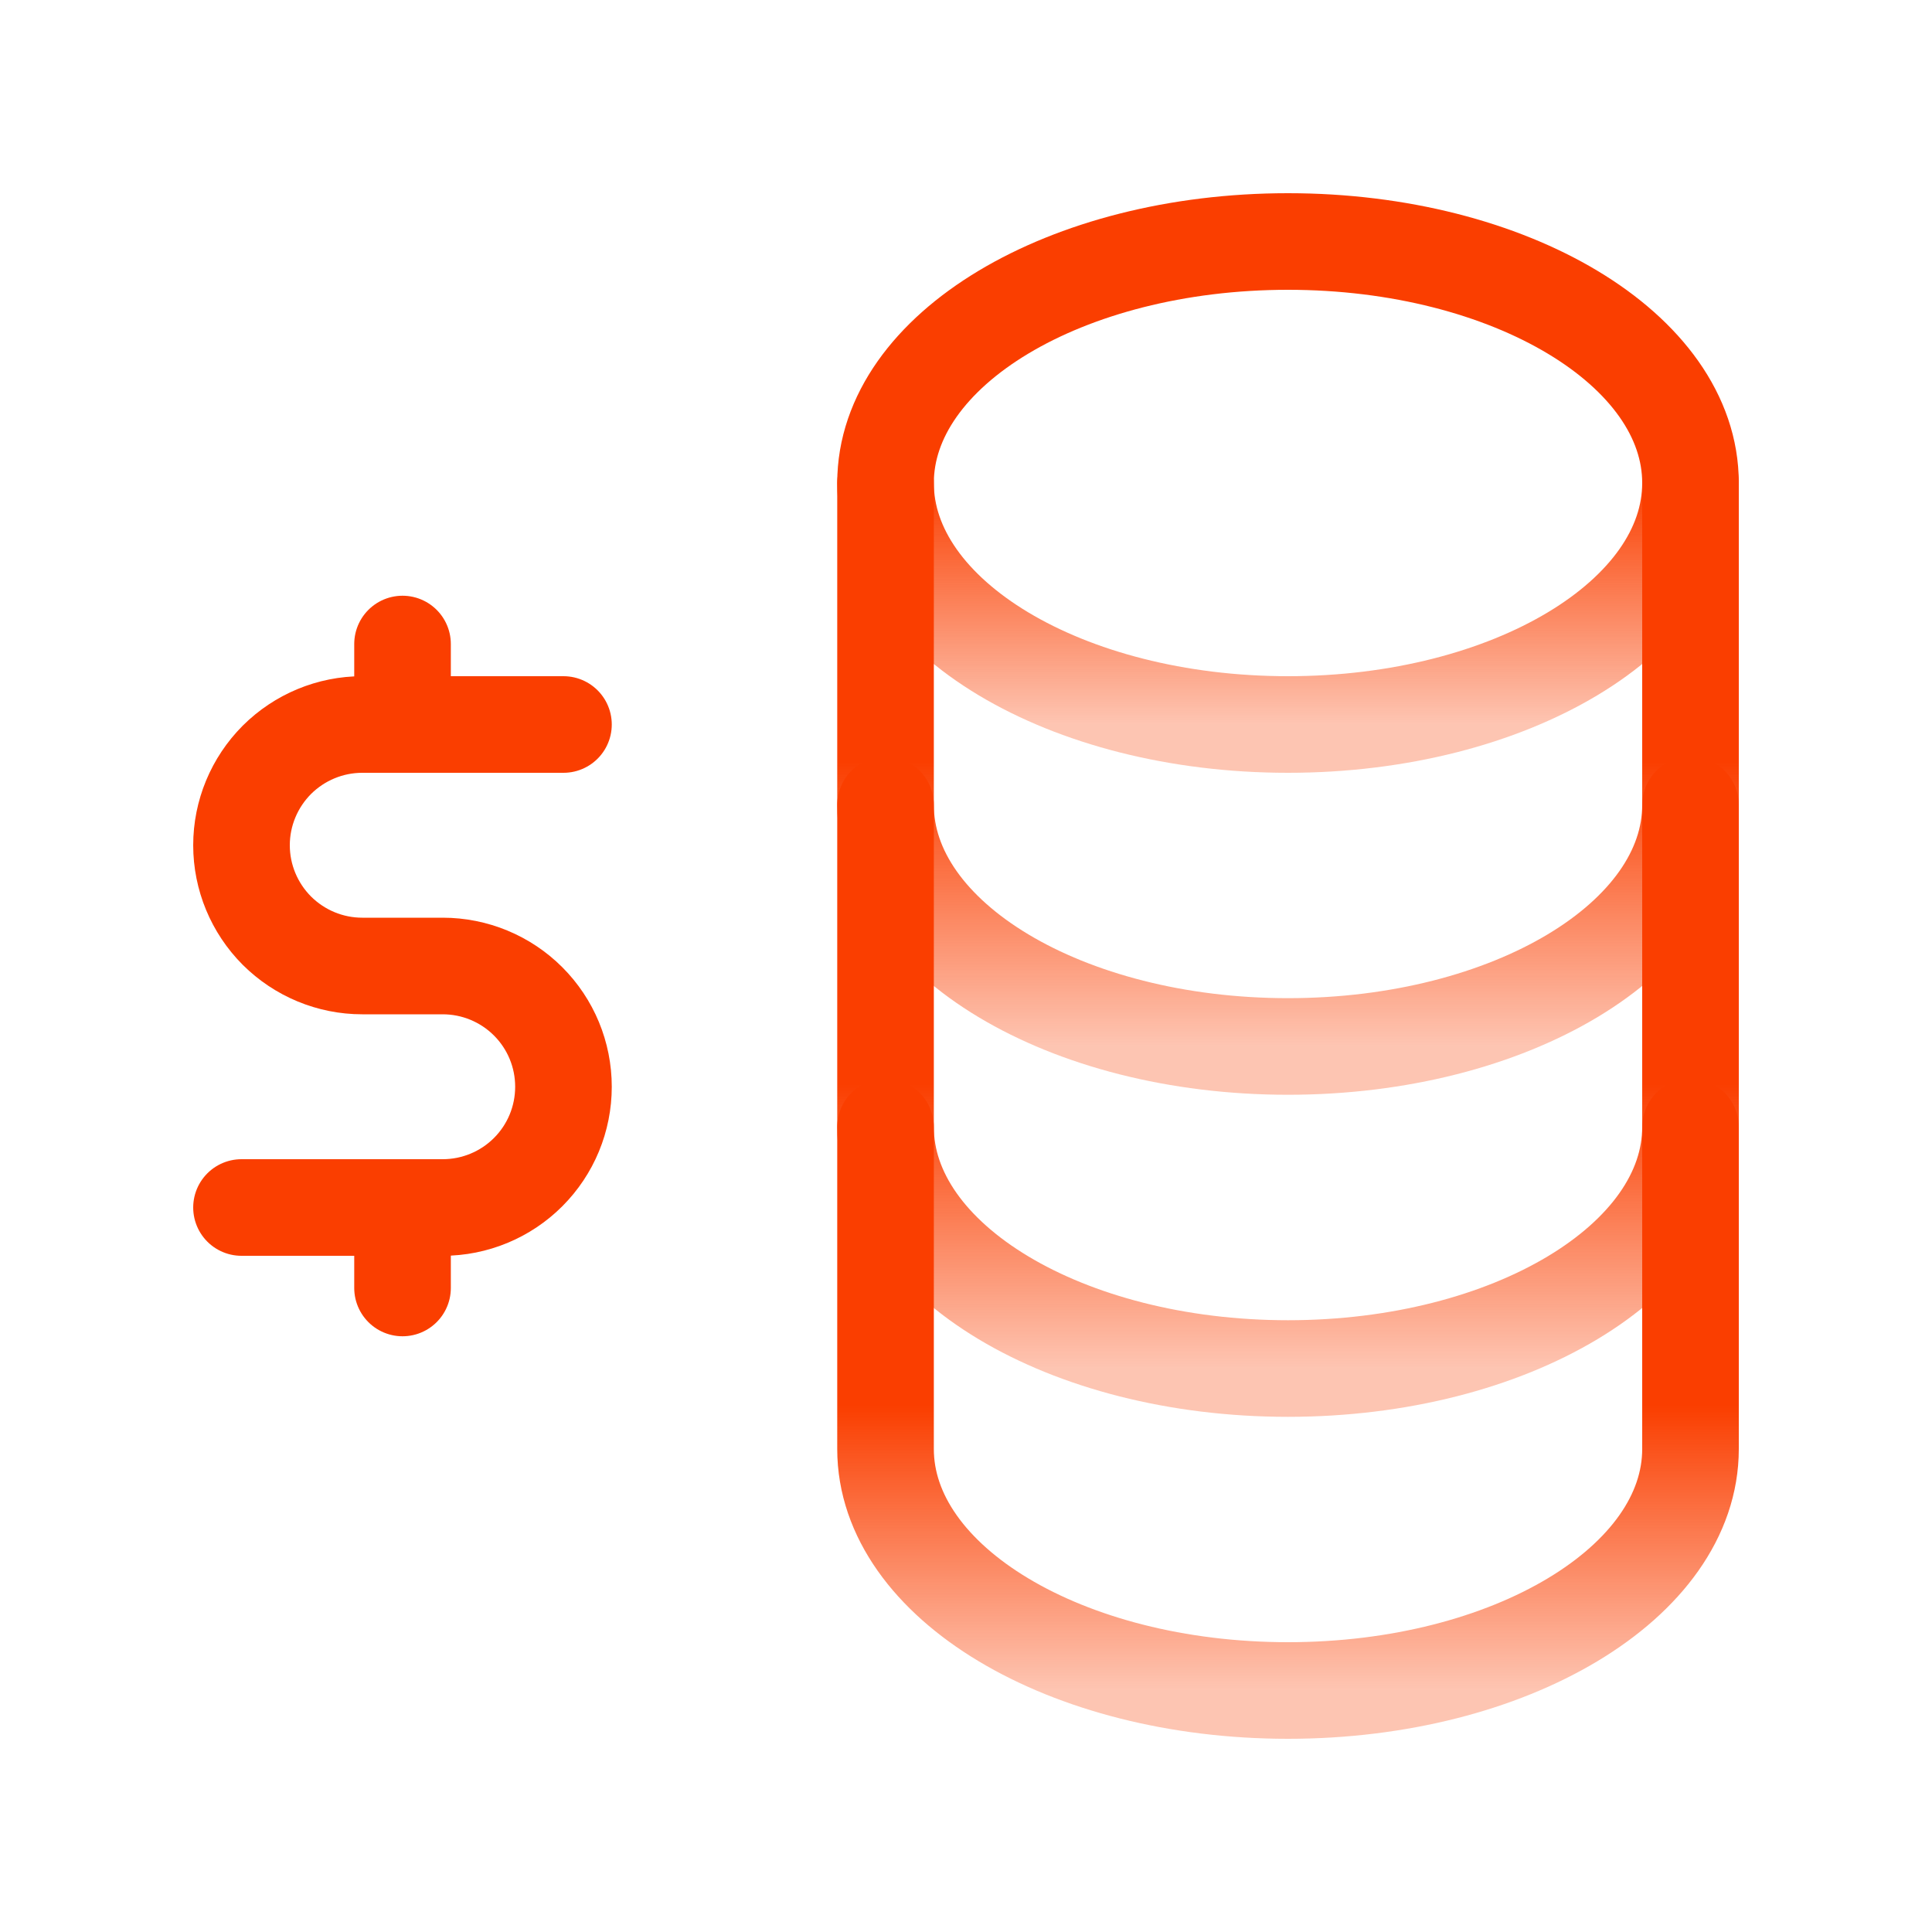 <svg width="20" height="20" viewBox="0 0 20 20" fill="none" xmlns="http://www.w3.org/2000/svg">
<path d="M13.333 7.5C15.635 7.5 17.5 6.381 17.5 5C17.5 3.619 15.635 2.5 13.333 2.5C11.032 2.5 9.167 3.619 9.167 5C9.167 6.381 11.032 7.5 13.333 7.5Z" stroke="url(#paint0_linear)" stroke-linecap="round" stroke-linejoin="round"/>
<path d="M9.167 5V8.333C9.167 9.714 11.033 10.833 13.333 10.833C15.634 10.833 17.5 9.714 17.5 8.333V5" stroke="url(#paint1_linear)" stroke-linecap="round" stroke-linejoin="round"/>
<path d="M9.167 8.333V11.667C9.167 13.047 11.033 14.167 13.333 14.167C15.634 14.167 17.5 13.047 17.5 11.667V8.333" stroke="url(#paint2_linear)" stroke-linecap="round" stroke-linejoin="round"/>
<path d="M9.167 11.667V15C9.167 16.381 11.033 17.5 13.333 17.5C15.634 17.5 17.5 16.381 17.5 15V11.667" stroke="url(#paint3_linear)" stroke-linecap="round" stroke-linejoin="round"/>
<path d="M5.833 7.5H3.75C3.418 7.5 3.101 7.632 2.866 7.866C2.632 8.101 2.5 8.418 2.5 8.75C2.5 9.082 2.632 9.399 2.866 9.634C3.101 9.868 3.418 10 3.75 10H4.583C4.915 10 5.233 10.132 5.467 10.366C5.702 10.601 5.833 10.918 5.833 11.25C5.833 11.582 5.702 11.899 5.467 12.134C5.233 12.368 4.915 12.5 4.583 12.5H2.5" stroke="#FA3E00" stroke-linecap="round" stroke-linejoin="round"/>
<path d="M4.167 6.667V7.5M4.167 12.5V13.333V12.5Z" stroke="#FA3E00" stroke-linecap="round" stroke-linejoin="round"/>
<defs>
<linearGradient id="paint0_linear" x1="13.333" y1="2.5" x2="13.333" y2="7.5" gradientUnits="userSpaceOnUse">
<stop offset="0.495" stop-color="#FA3E00"/>
<stop offset="1" stop-color="#FA3E00" stop-opacity="0.3"/>
</linearGradient>
<linearGradient id="paint1_linear" x1="13.333" y1="5" x2="13.333" y2="10.833" gradientUnits="userSpaceOnUse">
<stop offset="0.495" stop-color="#FA3E00"/>
<stop offset="1" stop-color="#FA3E00" stop-opacity="0.3"/>
</linearGradient>
<linearGradient id="paint2_linear" x1="13.333" y1="8.333" x2="13.333" y2="14.167" gradientUnits="userSpaceOnUse">
<stop offset="0.495" stop-color="#FA3E00"/>
<stop offset="1" stop-color="#FA3E00" stop-opacity="0.3"/>
</linearGradient>
<linearGradient id="paint3_linear" x1="13.333" y1="11.667" x2="13.333" y2="17.5" gradientUnits="userSpaceOnUse">
<stop offset="0.495" stop-color="#FA3E00"/>
<stop offset="1" stop-color="#FA3E00" stop-opacity="0.3"/>
</linearGradient>
</defs>
</svg>
